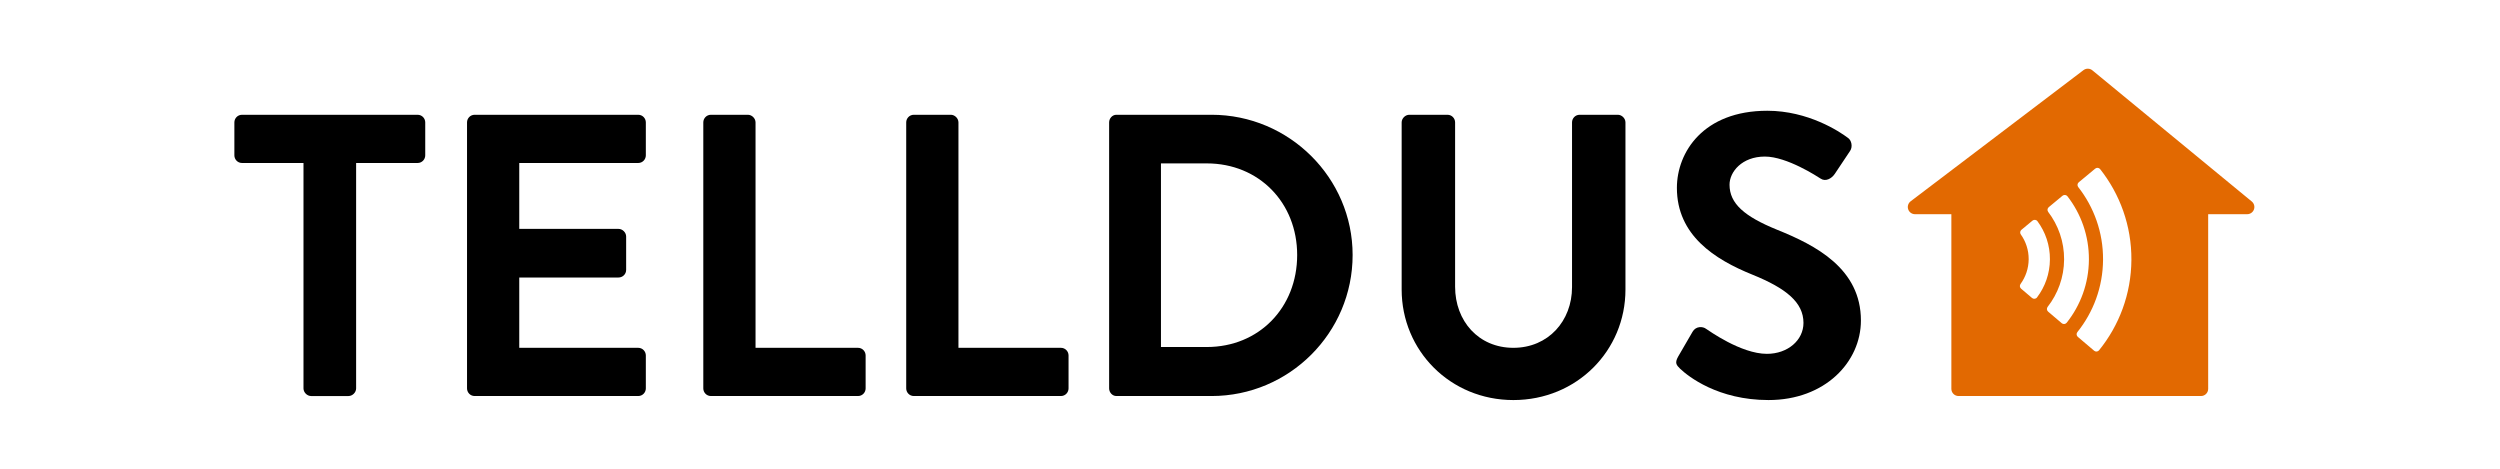 <?xml version="1.0" encoding="utf-8"?>
<!-- Generator: Adobe Illustrator 16.0.0, SVG Export Plug-In . SVG Version: 6.00 Build 0)  -->
<!DOCTYPE svg PUBLIC "-//W3C//DTD SVG 1.1//EN" "http://www.w3.org/Graphics/SVG/1.1/DTD/svg11.dtd">
<svg version="1.1" id="Layer_1" xmlns="http://www.w3.org/2000/svg" xmlns:xlink="http://www.w3.org/1999/xlink" x="0px" y="0px"
	 width="640px" height="120px" viewBox="0 0 520 120" enable-background="new 0 0 640 120" xml:space="preserve">
<g>
	<g>
		<path d="M17.693,41.725H1.955C0.823,41.725,0,40.8,0,39.772v-8.436c0-1.029,0.823-1.953,1.955-1.953h44.951
			c1.132,0,1.955,0.923,1.955,1.953v8.436c0,1.027-0.823,1.953-1.955,1.953H31.167v57.707c0,1.027-0.927,1.954-1.955,1.954h-9.564
			c-1.028,0-1.955-0.927-1.955-1.954V41.725z"/>
		<path d="M59.559,31.336c0-1.029,0.823-1.955,1.955-1.955h41.864c1.13,0,1.955,0.926,1.955,1.955v8.436
			c0,1.028-0.825,1.954-1.955,1.954H72.93v16.868h25.409c1.028,0,1.955,0.927,1.955,1.956v8.536c0,1.132-0.927,1.955-1.955,1.955
			H72.93v18h30.448c1.13,0,1.955,0.927,1.955,1.955v8.436c0,1.027-0.825,1.952-1.955,1.952H61.514c-1.132,0-1.955-0.925-1.955-1.952
			V31.336z"/>
		<path d="M120.045,31.336c0-1.029,0.823-1.955,1.955-1.955h9.461c1.028,0,1.957,0.926,1.957,1.955v57.705h26.229
			c1.13,0,1.953,0.927,1.953,1.955v8.436c0,1.027-0.823,1.952-1.953,1.952H122c-1.132,0-1.955-0.925-1.955-1.952V31.336z"/>
		<path d="M171.99,31.336c0-1.029,0.823-1.955,1.955-1.955h9.463c1.028,0,1.955,0.926,1.955,1.955v57.705h26.232
			c1.129,0,1.953,0.927,1.953,1.955v8.436c0,1.027-0.823,1.952-1.953,1.952h-37.65c-1.132,0-1.955-0.925-1.955-1.952V31.336z"/>
		<path d="M223.937,31.336c0-1.029,0.823-1.955,1.851-1.955h24.378c19.853,0,36.105,16.151,36.105,35.898
			c0,19.955-16.252,36.104-36.105,36.104h-24.378c-1.028,0-1.851-0.925-1.851-1.952V31.336z M248.933,88.836
			c13.373,0,23.143-10.081,23.143-23.557c0-13.37-9.77-23.449-23.143-23.449h-11.727v47.006H248.933z"/>
		<path d="M298.824,31.336c0-1.029,0.927-1.955,1.955-1.955h9.77c1.134,0,1.957,0.926,1.957,1.955v42.068
			c0,8.746,5.966,15.637,14.917,15.637c8.942,0,15.017-6.891,15.017-15.531V31.336c0-1.029,0.821-1.955,1.953-1.955h9.771
			c1.029,0,1.953,0.926,1.953,1.955v42.792c0,15.633-12.446,28.286-28.694,28.286c-16.153,0-28.599-12.653-28.599-28.286V31.336
			L298.824,31.336z"/>
		<path d="M369.596,91.305l3.703-6.378c0.824-1.438,2.57-1.438,3.498-0.72c0.516,0.309,8.844,6.376,15.531,6.376
			c5.349,0,9.361-3.494,9.361-7.919c0-5.246-4.424-8.848-13.063-12.348c-9.669-3.906-19.341-10.075-19.341-22.214
			c0-9.155,6.791-19.749,23.146-19.749c10.489,0,18.517,5.348,20.571,6.893c1.029,0.616,1.336,2.365,0.618,3.394l-3.909,5.863
			c-0.825,1.236-2.366,2.058-3.604,1.236c-0.819-0.517-8.635-5.659-14.295-5.659c-5.862,0-9.051,3.909-9.051,7.201
			c0,4.834,3.807,8.126,12.141,11.52c9.976,4.012,21.492,9.975,21.492,23.247c0,10.593-9.149,20.365-23.658,20.365
			c-12.959,0-20.571-6.067-22.629-8.022C369.186,93.465,368.672,92.951,369.596,91.305"/>
	</g>
	<path fill="#E26901" d="M516.449,51.578l-40.804-33.574c-0.656-0.539-1.604-0.561-2.28-0.044l-44.238,33.571
		c-0.627,0.479-0.886,1.303-0.631,2.051c0.251,0.75,0.955,1.252,1.741,1.252h9.312v44.71c0,1.017,0.826,1.84,1.841,1.84h62.062
		c1.02,0,1.841-0.823,1.841-1.84v-44.71h9.988c0.772,0,1.469-0.487,1.731-1.217C517.278,52.885,517.05,52.072,516.449,51.578
		 M460.871,76.486c-0.242,0.027-0.484-0.047-0.67-0.203l-2.803-2.385c-0.352-0.299-0.411-0.816-0.144-1.194
		c1.295-1.777,2.068-3.963,2.086-6.331c0.013-2.363-0.733-4.557-2.009-6.351c-0.27-0.376-0.203-0.896,0.155-1.192l2.83-2.349
		c0.188-0.155,0.432-0.228,0.674-0.196c0.242,0.028,0.462,0.156,0.604,0.353c2.022,2.734,3.21,6.116,3.186,9.771
		c-0.021,3.651-1.249,7.024-3.302,9.731C461.334,76.34,461.113,76.459,460.871,76.486 M468.466,82.949
		c-0.237,0.023-0.476-0.053-0.657-0.205l-3.489-2.967c-0.363-0.309-0.414-0.844-0.125-1.217c2.618-3.354,4.189-7.562,4.217-12.131
		c0.024-4.572-1.495-8.795-4.074-12.179c-0.285-0.379-0.225-0.915,0.144-1.218l3.521-2.921c0.188-0.154,0.428-0.226,0.665-0.199
		c0.238,0.026,0.454,0.149,0.602,0.337c3.474,4.484,5.525,10.121,5.49,16.219c-0.035,6.096-2.156,11.705-5.681,16.148
		C468.924,82.807,468.708,82.924,468.466,82.949 M477.361,89.668c-0.147,0.186-0.367,0.307-0.605,0.328
		c-0.237,0.021-0.475-0.055-0.656-0.21l-4.174-3.544c-0.367-0.312-0.418-0.86-0.116-1.231c4.073-5.081,6.532-11.518,6.571-18.521
		c0.043-7.006-2.338-13.47-6.352-18.6c-0.297-0.377-0.236-0.918,0.131-1.225l4.216-3.497c0.187-0.154,0.423-0.225,0.661-0.201
		c0.237,0.025,0.453,0.147,0.601,0.332c5.055,6.392,8.053,14.472,8.001,23.234C485.586,75.294,482.493,83.339,477.361,89.668"/>
	<g>
	</g>
</g>
</svg>
